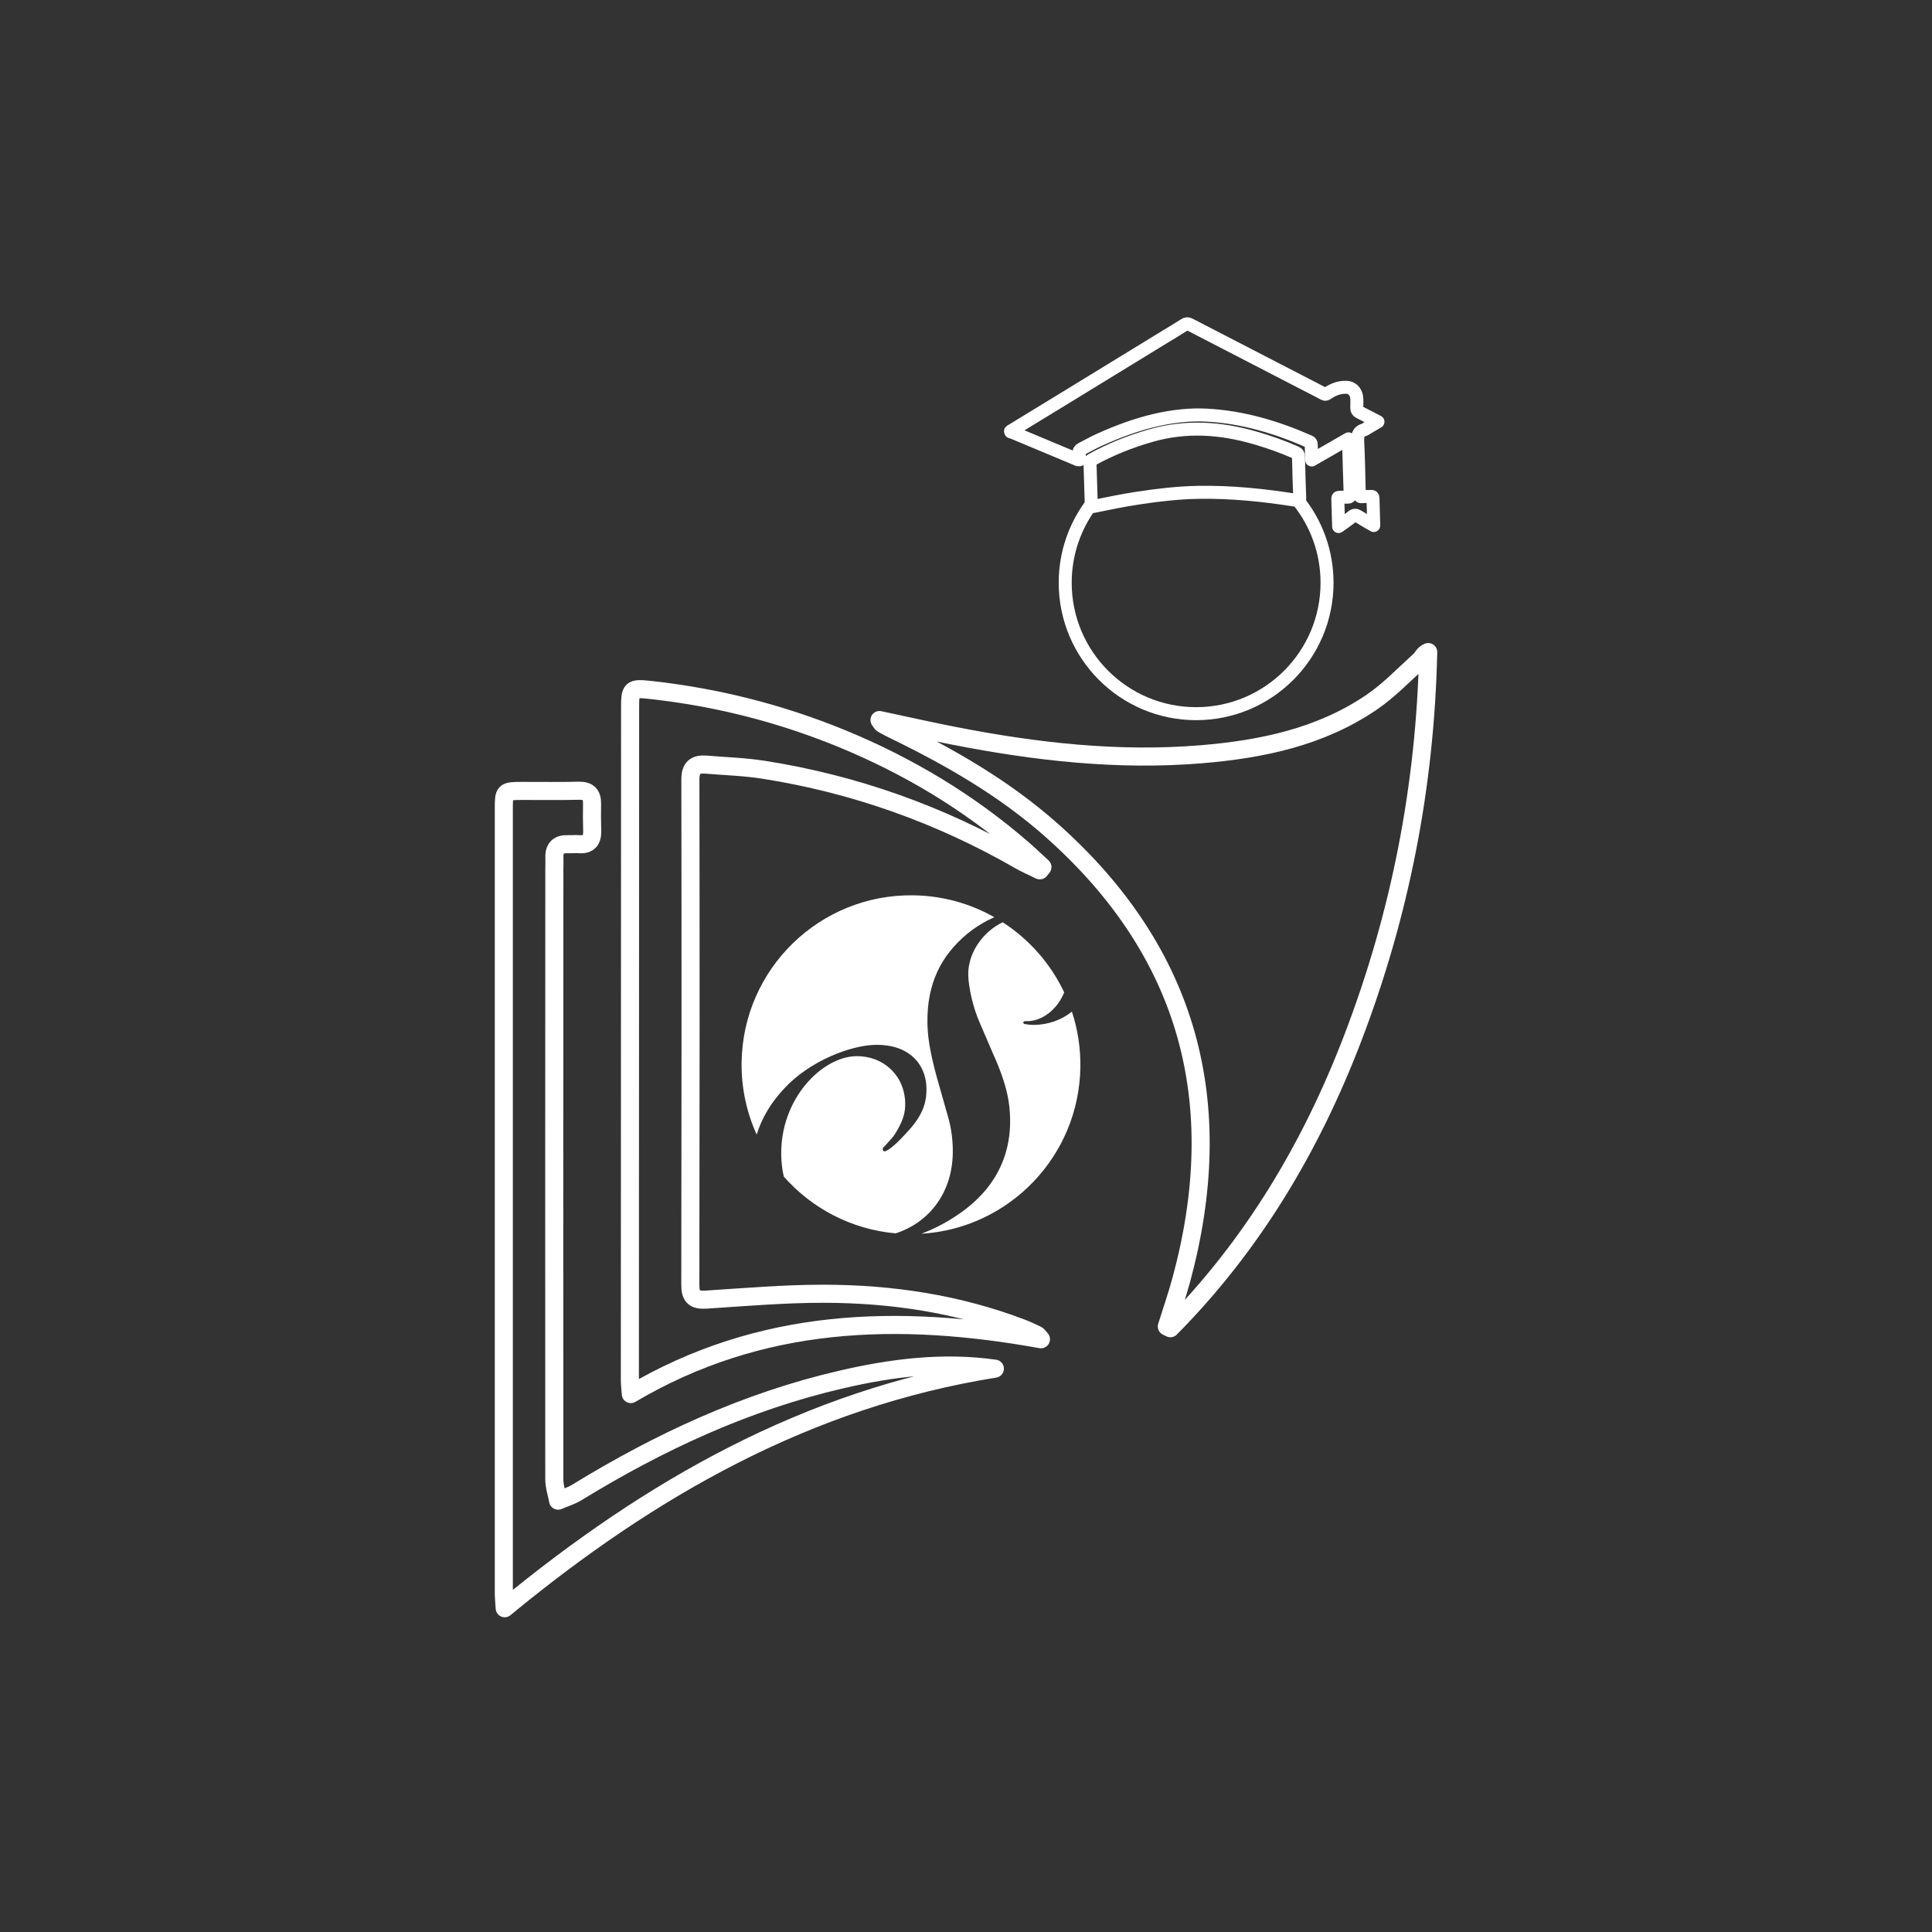 <svg enable-background="new 0 0 3717 3717" viewBox="0 0 3717 3717" xmlns="http://www.w3.org/2000/svg"><rect x="0" y="0" width="3717" height="3717" fill="#333333" stroke="none"/><path d="m2244.89 2552.03c9.32-29.89 19.64-59.51 27.82-89.71 91.77-338.88 15.89-629.65-249.83-865.25-91.14-80.81-195.76-140.77-304.79-193.59-6.93-3.36-13.7-7.06-20.42-10.83-1.31-.74-2.02-2.55-5.6-7.34 50.23 10.66 97.13 21.29 144.31 30.51 156.86 30.66 314.9 48.58 474.85 35.3 116.15-9.65 229.31-33.05 327.71-100.13 33.59-22.9 62.26-53.09 92.61-80.58 5.27-4.77 7.68-12.7 16.18-15.87-5.69 257.94-53.99 504.79-145.21 742.9-80.15 209.21-192.67 398.18-350.84 557.92-2.26-1.11-4.52-2.22-6.79-3.33z" style="fill:none;stroke:#fff;stroke-width:34.777;stroke-linecap:round;stroke-linejoin:round;stroke-miterlimit:10"/><path d="m1213.64 2682.05c-.93-12.78-1.84-19.41-1.84-26.03.11-430.36.29-860.72.47-1291.07.02-39.7.28-41.83 39.94-37.45 126.62 13.96 249.21 44.97 367.11 93.36 126.98 52.12 243.46 121.83 347.42 211.85 13.25 11.47 25.9 23.62 38.83 35.45-1.68 2.09-3.35 4.17-5.03 6.26-12.69-6.23-25.79-11.78-38.02-18.81-153.82-88.41-318.21-147.17-493.46-174.67-36.28-5.69-73.3-6.76-109.99-9.83-20.7-1.74-30.88 5.07-30.84 28.74.54 324.05.44 648.11-.12 972.16-.04 22.8 7.87 29.8 30.33 28.35 75.16-4.86 150.43-11.34 225.66-11.3 131 .07 259.41 19.35 382.58 66.51 9.57 3.66 18.86 8.1 28.11 12.52 1.99.95 3.27 3.42 7.9 8.51-275.07-49.51-539.44-42.09-789.05 105.45z" style="fill:none;stroke:#fff;stroke-width:34.777;stroke-linecap:round;stroke-linejoin:round;stroke-miterlimit:10"/><path d="m1914.02 2633.19c-359.25 57.35-662.88 229.83-943.05 460.89-.79-13.44-1.68-21.54-1.68-29.64-.05-502.32-.02-1004.64 0-1506.96 0-35.47.04-35.63 35.46-35.83 36-.21 72.03.68 108-.36 18.96-.55 26.64 7.2 26.32 25.42-.3 17.14-.31 34.3.26 51.42.6 18.11-6.52 27.55-25.67 25.98-6.81-.56-13.72.33-20.56.02-18.23-.84-27.27 7.27-26.5 25.89.32 7.7-.1 15.43-.1 23.14-.15 390.88-.36 781.77-.1 1172.65.01 13.78 4.79 27.55 7.34 41.32 12.16-5.25 25.17-9.11 36.35-15.97 158.76-97.34 326.1-174.92 508.19-217.06 96.98-22.45 195.31-35.16 295.74-20.91z" style="fill:none;stroke:#fff;stroke-width:34.777;stroke-linecap:round;stroke-linejoin:round;stroke-miterlimit:10"/><path d="m1510.28 2092.58c47.76-50.77 124.97-81.56 174.69-82.41 61.11-1.02 96.62 34.62 97.45 83.36.47 28.61-7.35 53.45-39.08 86.67-26.55 29.55-38.75 34.81-41.22 34.88-2.66.04-3.69-1.37-3.7-3.24-.05-1.79.28-3.65.91-4.16 3.03-2.74 5.58-5.75 8.48-8.99 10.77-11.64 11.98-13.18 18.45-24.24 12.04-21.26 15.57-34.93 15.25-51.99-.91-53.68-42.46-91.35-94.43-90.45-65.71 1.13-145.91 81.97-144.08 190.03.27 15.14 2.04 28.98 4.97 41.59 53.54 60.82 129.43 101.58 215.07 109.26 63.85-20.55 111.48-78.26 110.06-161.66-.43-21.92-3.13-42.07-9.53-63.91l-21.17-74.59c-14.37-52.3-17.7-80.87-18.09-104.33-1.27-75.94 26.39-130.2 76.55-171.83 16.45-13.35 33.94-23.94 52.16-31.94-46.05-26.09-99.09-41.32-155.78-42.12-179.93-2.55-327.9 141.27-330.46 321.24-.7 49.58 9.76 96.73 29 139.11 10.18-32.83 28.47-63.08 54.5-90.28" fill="#fff"/><path d="m1989.87 1971.84c-6.39.08-13.01-.75-17.33-1.47-1.22.02-3.81-1.03-3.86-3.03-.02-1.61 1.67-2.66 4-2.74l5.65-.06c25.27-.44 55.3-20.78 69.09-55.31-26.13-55.22-67.3-101.96-118.34-134.9-37.49 18.04-66.97 58.26-66.24 101.34.34 21.32 8.18 61.27 22.84 93.79l24.79 57.67c28.58 63.05 32.46 97.79 32.91 126.01 1.98 117.76-82.48 172.08-109.72 189.95-18.83 12.05-39.35 22.29-60.94 30.52 168.65-10.24 303.37-148.98 305.81-320.62.53-37.26-5.24-73.15-16.3-106.66-19.84 15.95-45.07 25.04-72.36 25.51" fill="#fff"/><g fill="none" stroke="#fff" stroke-linecap="round" stroke-linejoin="round" stroke-miterlimit="10"><path d="m1944.19 829.64c.14.41.29.83.43 1.24 1.01.25 2.07.38 3.02.78 40.25 16.84 80.49 33.71 120.76 50.52 2.54 1.06 4.91 2.88 8.27 2.45-.1-4.41.26-8.78-.43-12.98-.72-4.38 1.4-6.44 4.71-8.13 11.67-5.98 23.11-12.49 35.07-17.84 34.64-15.53 70.06-28.87 107.21-37.38 32.74-7.5 65.75-11.44 99.34-9.57 68.87 3.84 133.71 23.24 196.42 50.92 2.96 1.3 3.66 2.93 3.7 5.87.14 9.47.56 18.94.91 29.45 24-13.79 47.07-27.04 70.76-40.65.16 4.34.29 7.38.37 10.41.91 32.02 1.67 64.04 2.86 96.05.18 4.82-1.28 5.86-5.51 5.71-4.78-.17-9.59.04-14.37.27-1.77.09-4.02-.37-3.9 2.93.62 17.49 1.06 35 1.59 53.34 9.31-6.8 17.99-12.62 26.02-19.22 4.23-3.48 7.29-3.02 11.5-.42 9.62 5.95 19.5 11.49 30.03 17.64-.49-18.08-.95-35.26-1.43-52.44-.07-2.54-.84-3.85-3.99-3.57-5.41.49-10.93-.11-16.31.53-4.93.59-6.05-1.21-6.15-5.77-.77-33.33-1.29-66.67-2.97-99.96-.56-11.15.39-19.59 12.56-22.98 1.63-.45 3.03-1.7 4.54-2.58 7-4.11 14.01-8.23 21.83-12.82-12.58-6.52-23.96-12.63-35.55-18.32-3.92-1.92-5.16-4.37-5.18-8.62-.02-7.18.81-14.37-.45-21.55-1.76-9.99-9.04-17.42-19.04-17.83-13.57-.55-25.87 4.03-36.89 11.61-2.71 1.87-4.15 2.51-7.12.91-11.39-6.14-22.95-11.95-34.45-17.89-74.44-38.44-148.89-76.86-223.28-115.39-3.64-1.89-6.21-2.14-9.97.31-12.23 7.98-24.89 15.32-37.36 22.95-66.79 40.9-133.56 81.82-200.37 122.7-32.37 19.83-64.79 39.56-97.18 59.32z" stroke-width="25"/><path d="m2497.23 962.95c2.52.03 3.47-1.11 3.3-5.29-1.07-26.33-1.74-52.68-2.32-79.03-.09-3.97-1.1-6.1-4.98-7.83-25.45-11.37-51.66-20.51-78.42-28.29-66.33-19.29-132.84-23.79-200.12-4.59-39.99 11.41-78.26 26.7-114.63 46.83-2.32 1.28-3.12 2.62-3.05 5.06.86 26.76 1.68 53.53 2.51 80.51" stroke-width="25"/><path d="m2497.23 962.95c-.77-.01-1.67-.12-2.74-.29-62.93-10.03-126.16-16.59-189.98-15.42-38.43.7-76.54 5.2-114.51 10.95-29.4 4.45-58.51 10.44-87.62 16.44-.81.17-1.65.18-2.71.29-.05-1.54-.09-3.07-.14-4.61" stroke-width="25"/><path d="m2099.52 970.3c-31.5 42.05-50.16 94.28-50.16 150.86 0 139.11 112.77 251.88 251.88 251.88s251.88-112.77 251.88-251.88c0-59.93-20.93-114.97-55.89-158.22" stroke-width="25"/></g></svg>